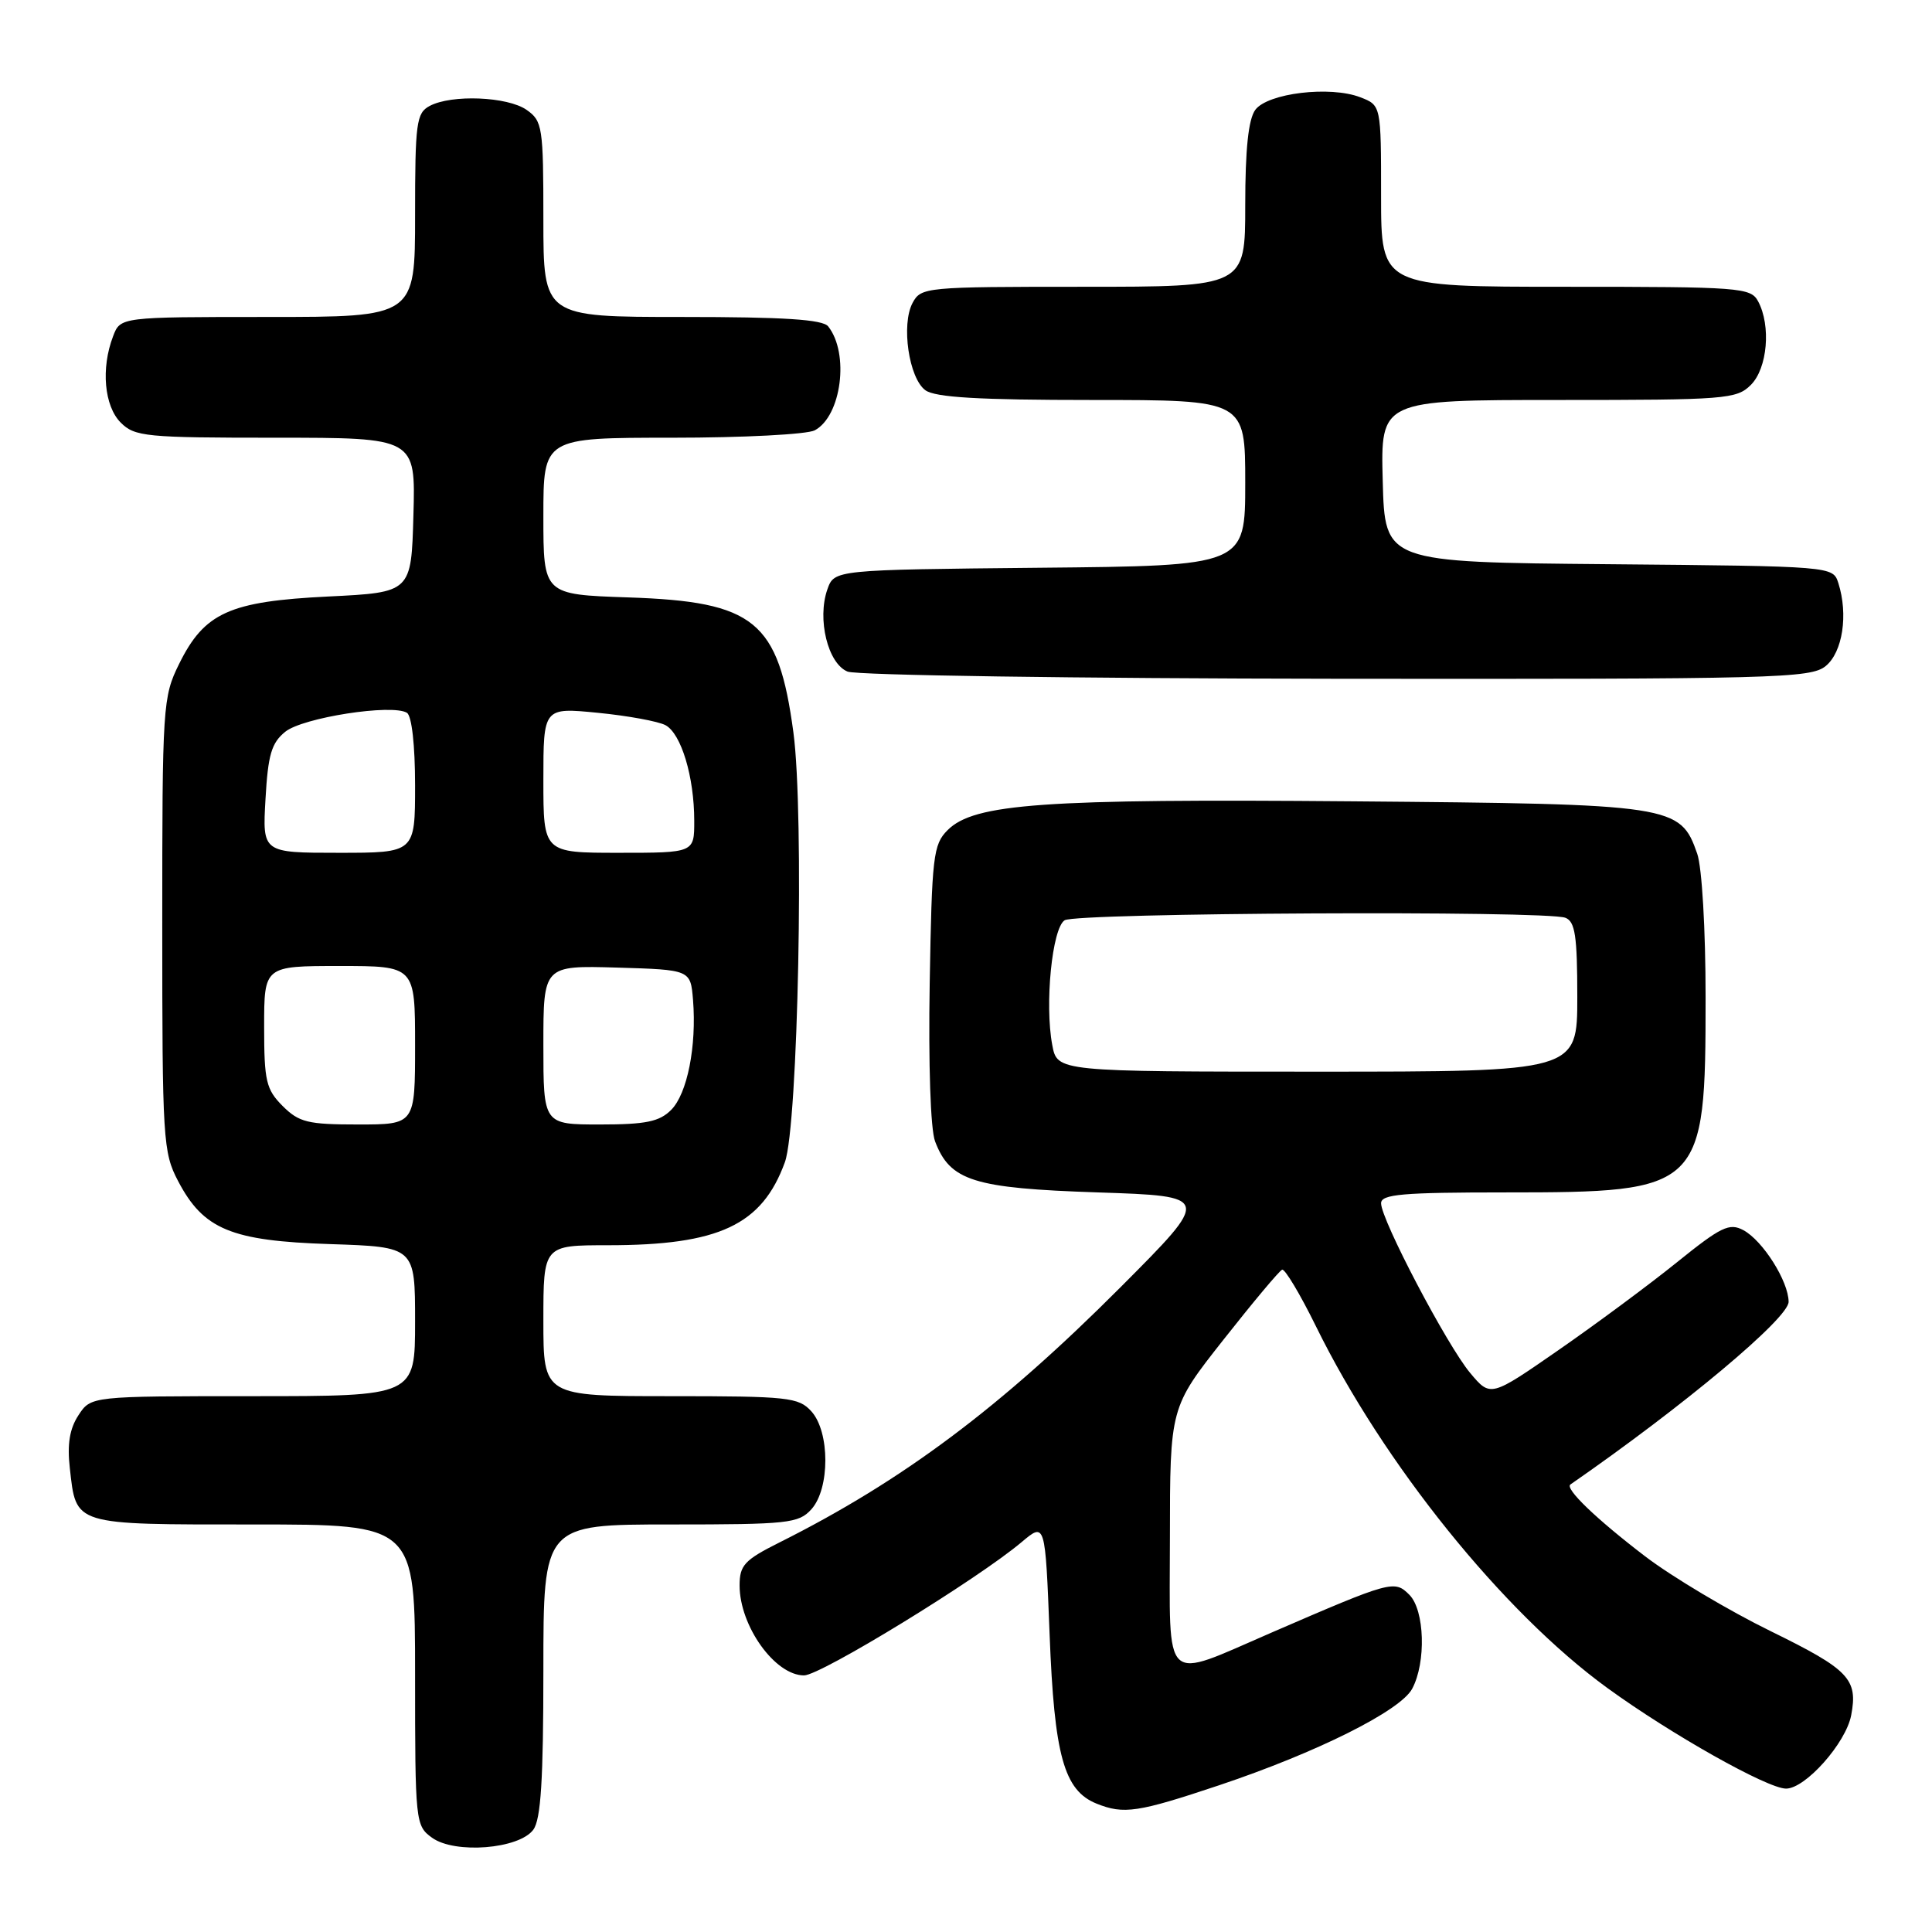 <?xml version="1.0" encoding="UTF-8" standalone="no"?>
<!DOCTYPE svg PUBLIC "-//W3C//DTD SVG 1.1//EN" "http://www.w3.org/Graphics/SVG/1.1/DTD/svg11.dtd" >
<svg xmlns="http://www.w3.org/2000/svg" xmlns:xlink="http://www.w3.org/1999/xlink" version="1.1" viewBox="0 0 256 256">
 <g >
 <path fill="currentColor"
d=" M 70.67 242.44 C 71.67 241.07 72.00 235.81 72.00 221.31 C 72.00 202.00 72.00 202.00 88.85 202.00 C 104.46 202.00 105.82 201.85 107.51 199.99 C 109.98 197.26 109.98 189.74 107.51 187.01 C 105.82 185.15 104.46 185.00 88.85 185.00 C 72.00 185.00 72.00 185.00 72.00 175.00 C 72.00 165.00 72.00 165.00 80.56 165.00 C 95.28 165.00 100.97 162.33 104.00 154.00 C 105.76 149.16 106.58 107.83 105.13 97.05 C 103.14 82.26 100.04 79.72 83.25 79.16 C 72.00 78.78 72.00 78.78 72.00 68.39 C 72.00 58.00 72.00 58.00 89.07 58.00 C 98.45 58.00 106.95 57.56 107.96 57.02 C 111.50 55.13 112.57 46.83 109.74 43.25 C 109.02 42.33 103.89 42.00 90.38 42.00 C 72.00 42.00 72.00 42.00 72.00 29.06 C 72.00 16.82 71.88 16.03 69.78 14.56 C 67.25 12.79 59.83 12.49 56.93 14.04 C 55.17 14.98 55.00 16.25 55.00 28.54 C 55.00 42.00 55.00 42.00 35.48 42.00 C 15.95 42.00 15.95 42.00 14.98 44.57 C 13.36 48.80 13.81 53.81 16.00 56.00 C 17.86 57.86 19.33 58.00 36.53 58.00 C 55.07 58.00 55.07 58.00 54.78 68.25 C 54.50 78.50 54.50 78.50 43.50 79.04 C 30.40 79.68 27.08 81.18 23.73 87.98 C 21.57 92.35 21.50 93.49 21.50 122.50 C 21.50 151.03 21.60 152.70 23.60 156.50 C 26.96 162.91 30.63 164.43 43.75 164.85 C 55.00 165.22 55.00 165.22 55.00 175.11 C 55.00 185.00 55.00 185.00 33.52 185.00 C 12.05 185.00 12.05 185.00 10.40 187.52 C 9.23 189.30 8.89 191.35 9.25 194.52 C 10.11 202.17 9.56 202.00 33.62 202.00 C 55.00 202.00 55.00 202.00 55.00 221.94 C 55.00 241.48 55.05 241.92 57.25 243.51 C 60.27 245.69 68.79 245.01 70.67 242.44 Z  M 161.53 236.56 C 174.47 232.23 185.56 226.69 187.12 223.77 C 188.99 220.28 188.78 213.36 186.75 211.32 C 184.77 209.34 184.39 209.44 168.50 216.32 C 153.87 222.65 155.00 223.70 155.02 203.77 C 155.03 186.50 155.03 186.50 162.13 177.50 C 166.03 172.55 169.52 168.38 169.89 168.24 C 170.25 168.10 172.27 171.47 174.37 175.74 C 183.33 193.98 199.19 213.65 213.00 223.68 C 221.45 229.82 234.21 237.00 236.66 237.00 C 239.23 237.00 244.58 230.98 245.29 227.29 C 246.21 222.48 245.01 221.23 234.65 216.15 C 229.07 213.42 221.57 208.95 218.00 206.23 C 211.52 201.28 207.31 197.24 208.09 196.70 C 223.04 186.35 237.00 174.67 237.00 172.50 C 236.99 169.78 233.58 164.38 231.00 163.00 C 229.15 162.01 228.04 162.55 222.19 167.27 C 218.51 170.24 211.45 175.47 206.50 178.90 C 197.50 185.14 197.50 185.14 194.81 181.93 C 191.74 178.27 183.00 161.62 183.00 159.44 C 183.00 158.24 185.81 158.00 199.53 158.00 C 225.60 158.00 226.00 157.61 226.00 132.18 C 226.00 123.14 225.52 114.93 224.89 113.12 C 222.64 106.67 221.78 106.54 179.22 106.18 C 138.19 105.83 129.08 106.48 125.57 109.99 C 123.65 111.90 123.48 113.42 123.19 130.30 C 123.01 141.04 123.30 149.66 123.90 151.23 C 125.89 156.48 128.99 157.45 145.45 158.00 C 160.50 158.50 160.50 158.50 148.50 170.54 C 132.58 186.50 119.61 196.21 103.25 204.40 C 98.64 206.71 98.00 207.41 98.00 210.08 C 98.00 215.45 102.69 222.00 106.54 222.00 C 108.74 222.00 129.52 209.27 135.38 204.33 C 138.50 201.70 138.50 201.70 139.08 216.60 C 139.70 232.62 140.98 237.25 145.30 238.99 C 148.91 240.44 150.76 240.16 161.53 236.56 Z  M 241.92 88.25 C 244.16 86.41 244.92 81.44 243.59 77.26 C 242.87 75.03 242.87 75.03 213.19 74.76 C 183.50 74.50 183.50 74.50 183.22 63.75 C 182.93 53.00 182.93 53.00 206.47 53.00 C 228.67 53.00 230.11 52.89 232.00 51.00 C 234.20 48.80 234.69 43.16 232.96 39.93 C 231.98 38.10 230.63 38.00 207.46 38.00 C 183.00 38.00 183.00 38.00 183.00 25.98 C 183.00 13.95 183.00 13.95 180.25 12.89 C 176.25 11.34 167.96 12.34 166.33 14.56 C 165.42 15.81 165.00 19.77 165.00 27.19 C 165.00 38.00 165.00 38.00 143.54 38.00 C 122.61 38.00 122.04 38.05 120.92 40.14 C 119.39 43.01 120.43 50.11 122.62 51.71 C 123.92 52.66 129.73 53.00 144.69 53.00 C 165.00 53.00 165.00 53.00 165.00 63.98 C 165.00 74.97 165.00 74.97 137.77 75.23 C 110.55 75.50 110.55 75.50 109.63 78.10 C 108.25 82.04 109.70 87.94 112.31 88.99 C 113.51 89.48 142.69 89.90 177.14 89.94 C 235.37 90.00 239.93 89.88 241.92 88.25 Z  M 37.45 146.55 C 35.26 144.35 35.00 143.25 35.00 136.05 C 35.00 128.00 35.00 128.00 45.00 128.00 C 55.00 128.00 55.00 128.00 55.00 138.50 C 55.00 149.00 55.00 149.00 47.45 149.00 C 40.78 149.00 39.63 148.72 37.45 146.55 Z  M 72.00 138.46 C 72.00 127.93 72.00 127.93 81.75 128.21 C 91.50 128.50 91.50 128.50 91.83 132.50 C 92.32 138.62 91.07 144.93 88.93 147.07 C 87.37 148.63 85.57 149.00 79.50 149.00 C 72.00 149.00 72.00 149.00 72.00 138.46 Z  M 35.18 105.88 C 35.51 100.01 35.97 98.44 37.80 96.96 C 40.12 95.08 51.96 93.24 53.92 94.45 C 54.56 94.85 55.00 98.74 55.00 104.06 C 55.00 113.00 55.00 113.00 44.89 113.00 C 34.77 113.00 34.77 113.00 35.18 105.88 Z  M 72.00 103.37 C 72.00 93.74 72.00 93.74 79.22 94.45 C 83.19 94.84 87.22 95.58 88.18 96.09 C 90.26 97.21 91.99 102.92 91.99 108.75 C 92.00 113.00 92.00 113.00 82.00 113.00 C 72.00 113.00 72.00 113.00 72.00 103.37 Z  M 139.43 138.47 C 138.41 133.05 139.41 122.99 141.07 121.94 C 142.64 120.94 204.88 120.63 207.42 121.61 C 208.71 122.10 209.00 124.01 209.00 132.11 C 209.00 142.00 209.00 142.00 174.55 142.00 C 140.09 142.00 140.09 142.00 139.43 138.47 Z "/>
</g>
</svg>